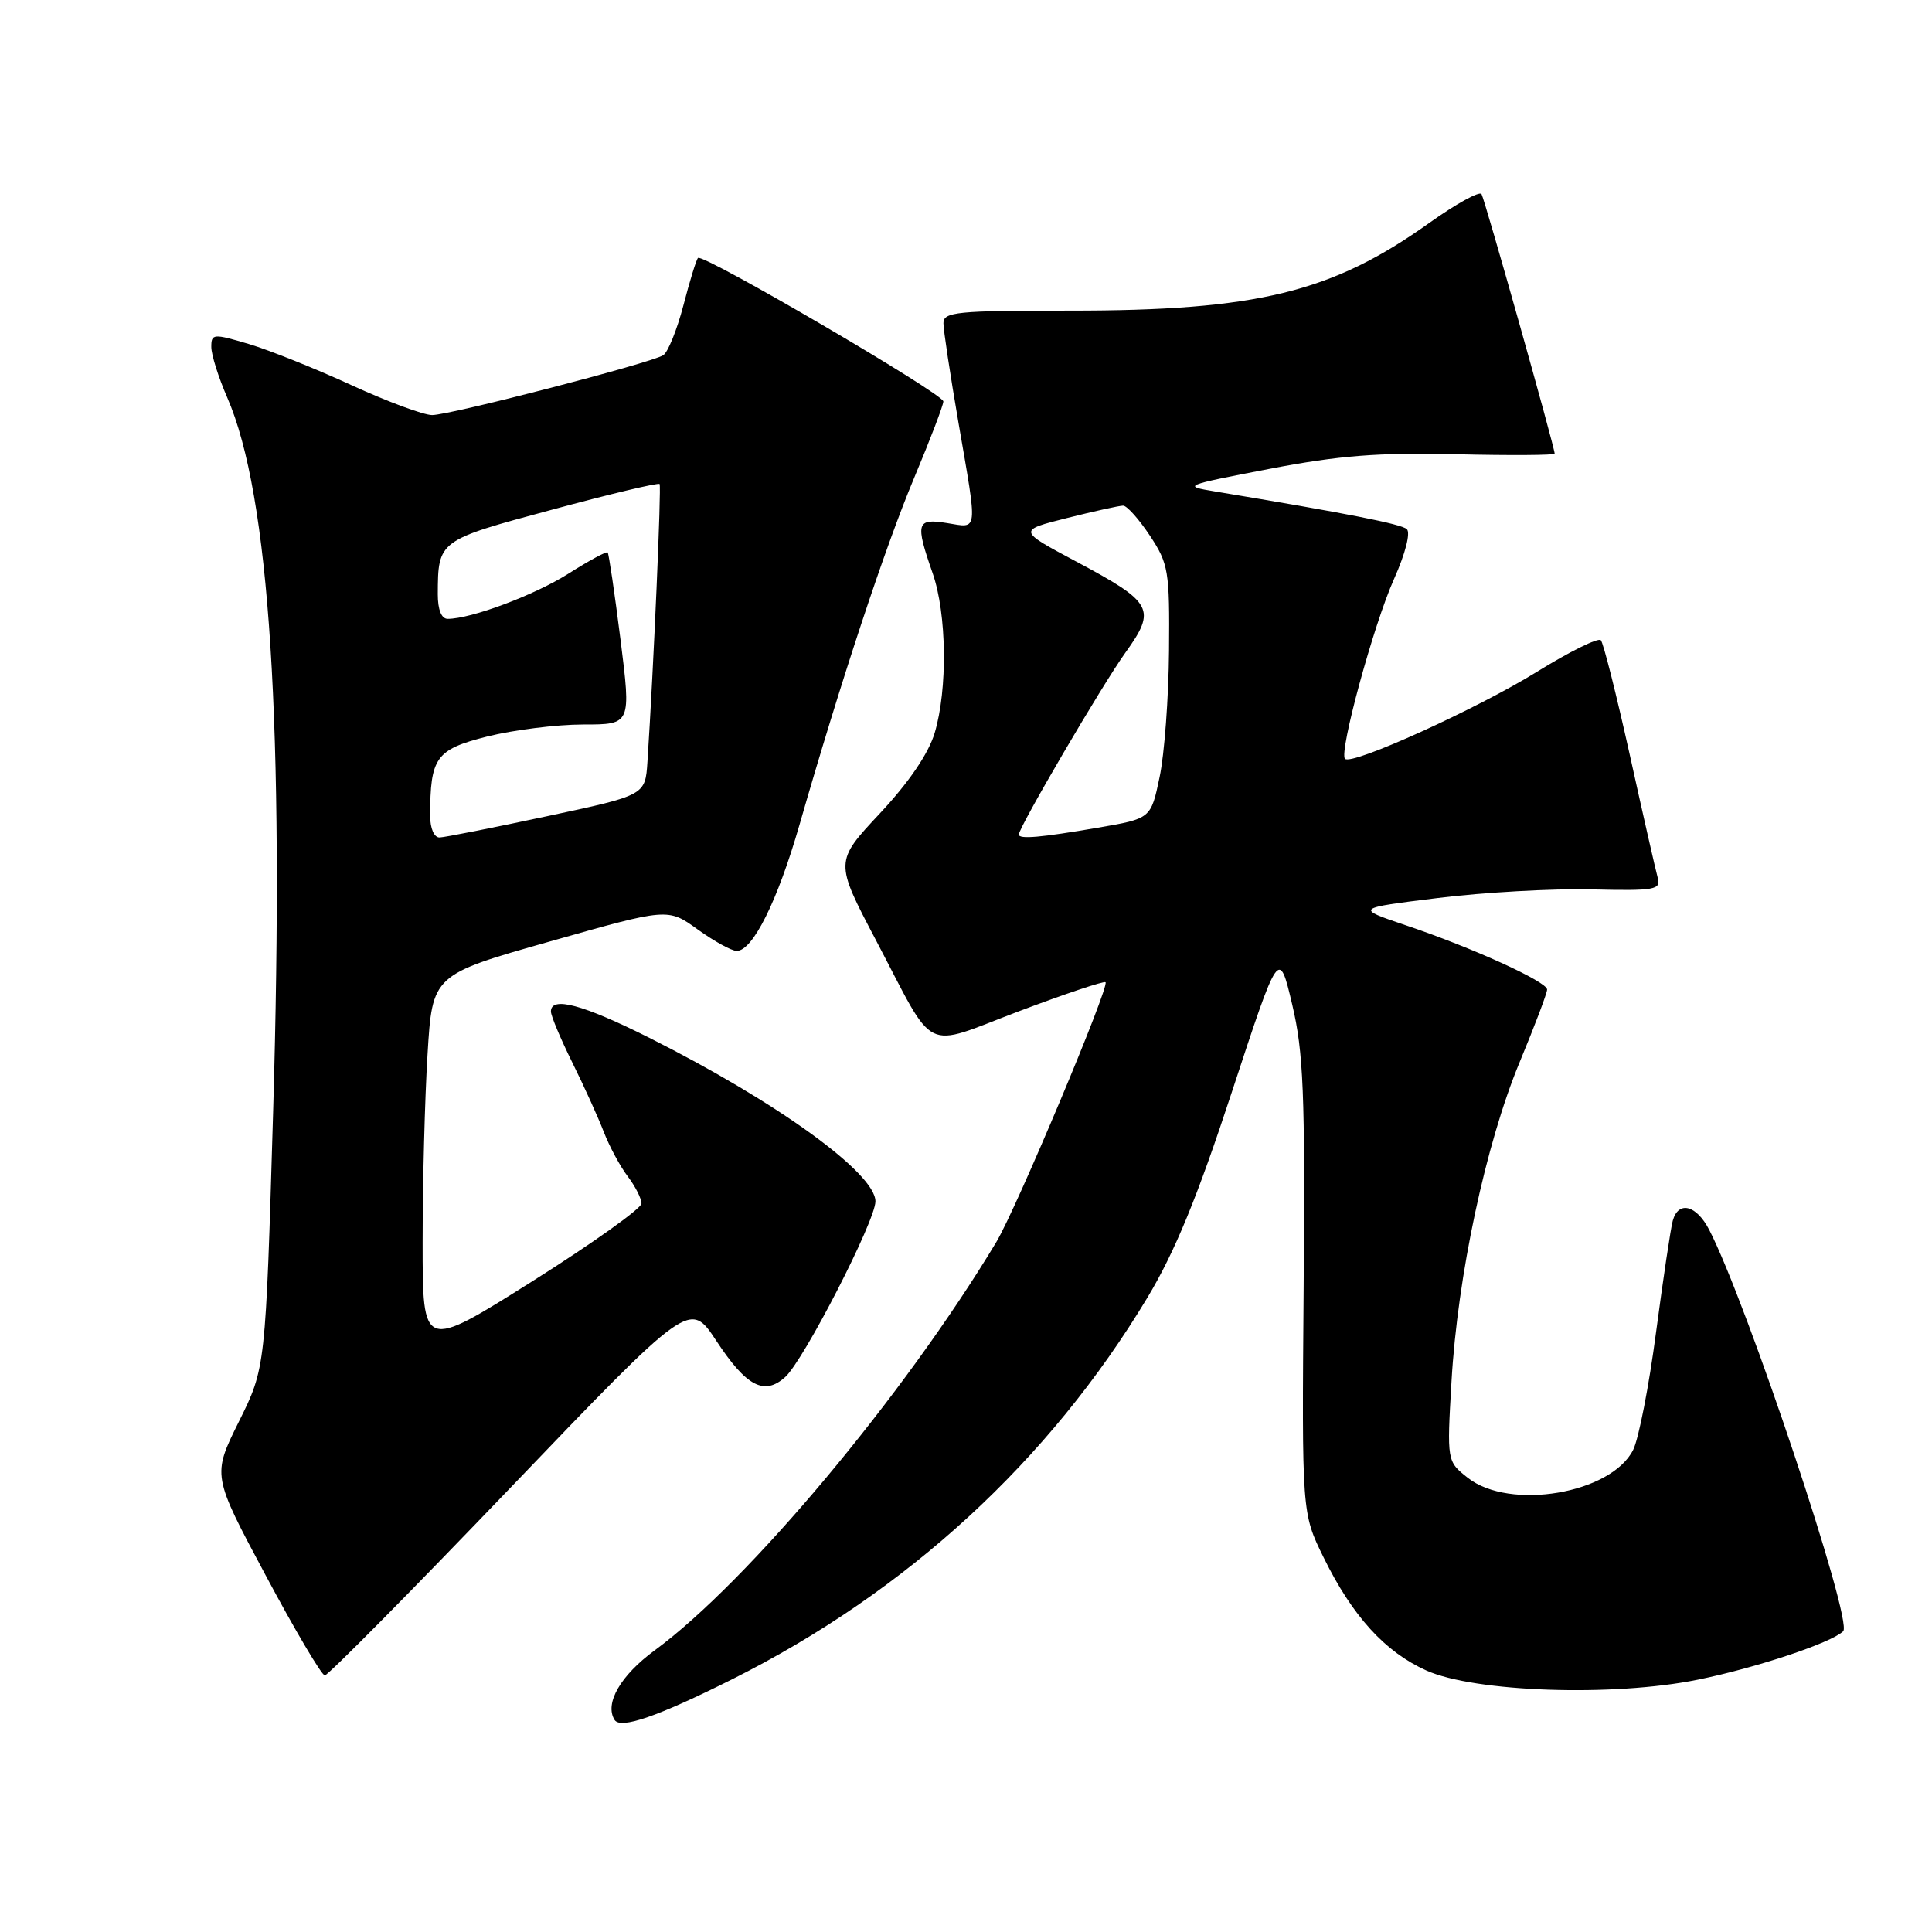 <?xml version="1.0" encoding="UTF-8" standalone="no"?>
<!DOCTYPE svg PUBLIC "-//W3C//DTD SVG 1.1//EN" "http://www.w3.org/Graphics/SVG/1.1/DTD/svg11.dtd" >
<svg xmlns="http://www.w3.org/2000/svg" xmlns:xlink="http://www.w3.org/1999/xlink" version="1.1" viewBox="0 0 256 256">
 <g >
 <path fill="currentColor"
d=" M 97.04 222.50 C 120.18 210.90 139.04 193.56 152.05 171.92 C 155.68 165.88 158.66 158.62 163.23 144.69 C 169.47 125.69 169.47 125.69 171.22 133.09 C 172.72 139.43 172.94 144.84 172.74 170.50 C 172.50 200.50 172.50 200.50 175.38 206.36 C 179.20 214.14 183.52 218.89 189.00 221.35 C 195.41 224.22 213.72 224.85 224.95 222.57 C 232.73 220.99 242.64 217.69 244.23 216.15 C 245.57 214.85 231.48 172.64 226.47 162.94 C 224.77 159.66 222.39 159.07 221.65 161.75 C 221.38 162.71 220.39 169.35 219.44 176.50 C 218.50 183.65 217.13 190.68 216.40 192.12 C 213.48 197.92 200.05 200.19 194.49 195.82 C 191.72 193.63 191.72 193.63 192.33 183.07 C 193.13 169.08 196.87 151.56 201.36 140.74 C 203.36 135.92 205.00 131.59 205.00 131.12 C 205.00 130.08 195.12 125.58 186.20 122.58 C 179.58 120.34 179.58 120.34 190.54 118.99 C 196.57 118.24 205.70 117.73 210.83 117.85 C 219.35 118.05 220.11 117.91 219.65 116.28 C 219.38 115.30 217.71 107.97 215.95 100.00 C 214.18 92.03 212.46 85.20 212.12 84.83 C 211.78 84.46 207.96 86.35 203.63 89.03 C 195.71 93.93 179.12 101.46 178.22 100.55 C 177.39 99.72 182.00 82.78 184.72 76.71 C 186.22 73.35 186.93 70.58 186.41 70.11 C 185.62 69.42 178.53 68.03 161.00 65.12 C 156.62 64.40 156.82 64.32 168.20 62.13 C 177.47 60.35 182.61 59.95 192.95 60.19 C 200.13 60.36 206.00 60.32 206.00 60.11 C 206.00 59.27 196.75 26.45 196.31 25.72 C 196.05 25.29 192.94 27.01 189.40 29.53 C 176.47 38.76 166.58 41.17 141.75 41.16 C 126.76 41.16 125.00 41.33 125.01 42.83 C 125.01 43.75 125.91 49.67 127.00 56.00 C 129.56 70.84 129.66 69.98 125.50 69.31 C 121.43 68.65 121.25 69.27 123.58 75.95 C 125.46 81.34 125.58 91.32 123.85 97.12 C 123.02 99.87 120.44 103.66 116.59 107.78 C 110.60 114.18 110.60 114.18 116.05 124.55 C 124.13 139.92 122.06 138.89 135.00 134.00 C 141.12 131.69 146.29 129.96 146.49 130.15 C 147.04 130.71 134.65 160.20 132.01 164.59 C 119.83 184.85 99.12 209.60 86.75 218.68 C 82.22 222.01 80.08 225.71 81.43 227.89 C 82.22 229.16 87.13 227.46 97.04 222.50 Z  M 67.60 197.17 C 91.40 172.33 91.40 172.33 94.92 177.67 C 98.90 183.72 101.27 184.97 104.05 182.46 C 106.52 180.22 116.00 161.77 116.00 159.19 C 116.00 155.45 102.96 146.02 86.05 137.52 C 77.24 133.10 73.00 131.96 73.00 134.03 C 73.00 134.59 74.27 137.63 75.83 140.78 C 77.39 143.93 79.27 148.07 80.01 150.00 C 80.76 151.93 82.18 154.57 83.18 155.88 C 84.18 157.20 85.00 158.81 85.00 159.47 C 85.00 160.12 78.48 164.77 70.50 169.80 C 56.00 178.93 56.00 178.93 56.00 164.62 C 56.00 156.75 56.29 145.55 56.65 139.73 C 57.29 129.16 57.29 129.16 72.90 124.74 C 88.50 120.31 88.50 120.31 92.45 123.16 C 94.62 124.72 96.94 126.00 97.62 126.00 C 99.74 126.00 103.03 119.39 105.94 109.28 C 111.36 90.41 117.31 72.41 121.14 63.30 C 123.26 58.24 125.00 53.69 125.00 53.19 C 125.00 52.18 93.12 33.54 92.49 34.18 C 92.26 34.40 91.39 37.24 90.55 40.48 C 89.70 43.72 88.50 46.69 87.88 47.07 C 86.18 48.13 59.62 55.00 57.26 55.00 C 56.13 55.00 51.31 53.21 46.56 51.03 C 41.80 48.84 35.68 46.39 32.96 45.58 C 28.26 44.19 28.00 44.21 28.00 45.97 C 28.00 47.00 28.95 50.01 30.11 52.67 C 35.75 65.62 37.70 96.05 36.19 147.38 C 35.19 181.26 35.19 181.26 31.65 188.38 C 28.12 195.50 28.12 195.50 35.21 208.75 C 39.10 216.04 42.63 222.00 43.04 222.00 C 43.46 222.00 54.51 210.83 67.60 197.17 Z  M 135.00 110.58 C 135.00 109.62 146.04 90.77 149.10 86.51 C 153.27 80.70 152.81 79.85 142.57 74.39 C 134.86 70.28 134.86 70.28 141.39 68.64 C 144.97 67.74 148.32 67.00 148.82 67.00 C 149.32 67.00 150.92 68.79 152.37 70.98 C 154.84 74.71 154.99 75.65 154.90 86.23 C 154.85 92.43 154.29 99.97 153.65 102.98 C 152.50 108.47 152.50 108.47 145.50 109.67 C 137.90 110.98 135.00 111.23 135.00 110.58 Z  M 57.00 108.12 C 57.00 100.34 57.75 99.31 64.56 97.59 C 68.05 96.72 73.77 96.00 77.27 96.00 C 83.63 96.00 83.63 96.00 82.22 84.75 C 81.44 78.56 80.67 73.36 80.52 73.20 C 80.36 73.03 78.04 74.29 75.37 75.98 C 70.87 78.84 62.43 82.00 59.32 82.00 C 58.49 82.00 58.01 80.78 58.01 78.75 C 58.04 71.60 58.04 71.60 73.13 67.54 C 80.82 65.46 87.24 63.93 87.40 64.14 C 87.65 64.45 86.61 88.40 85.79 100.94 C 85.50 105.38 85.50 105.38 72.50 108.15 C 65.35 109.68 58.94 110.95 58.25 110.97 C 57.53 110.99 57.00 109.78 57.00 108.12 Z "/>
</g>
</svg>